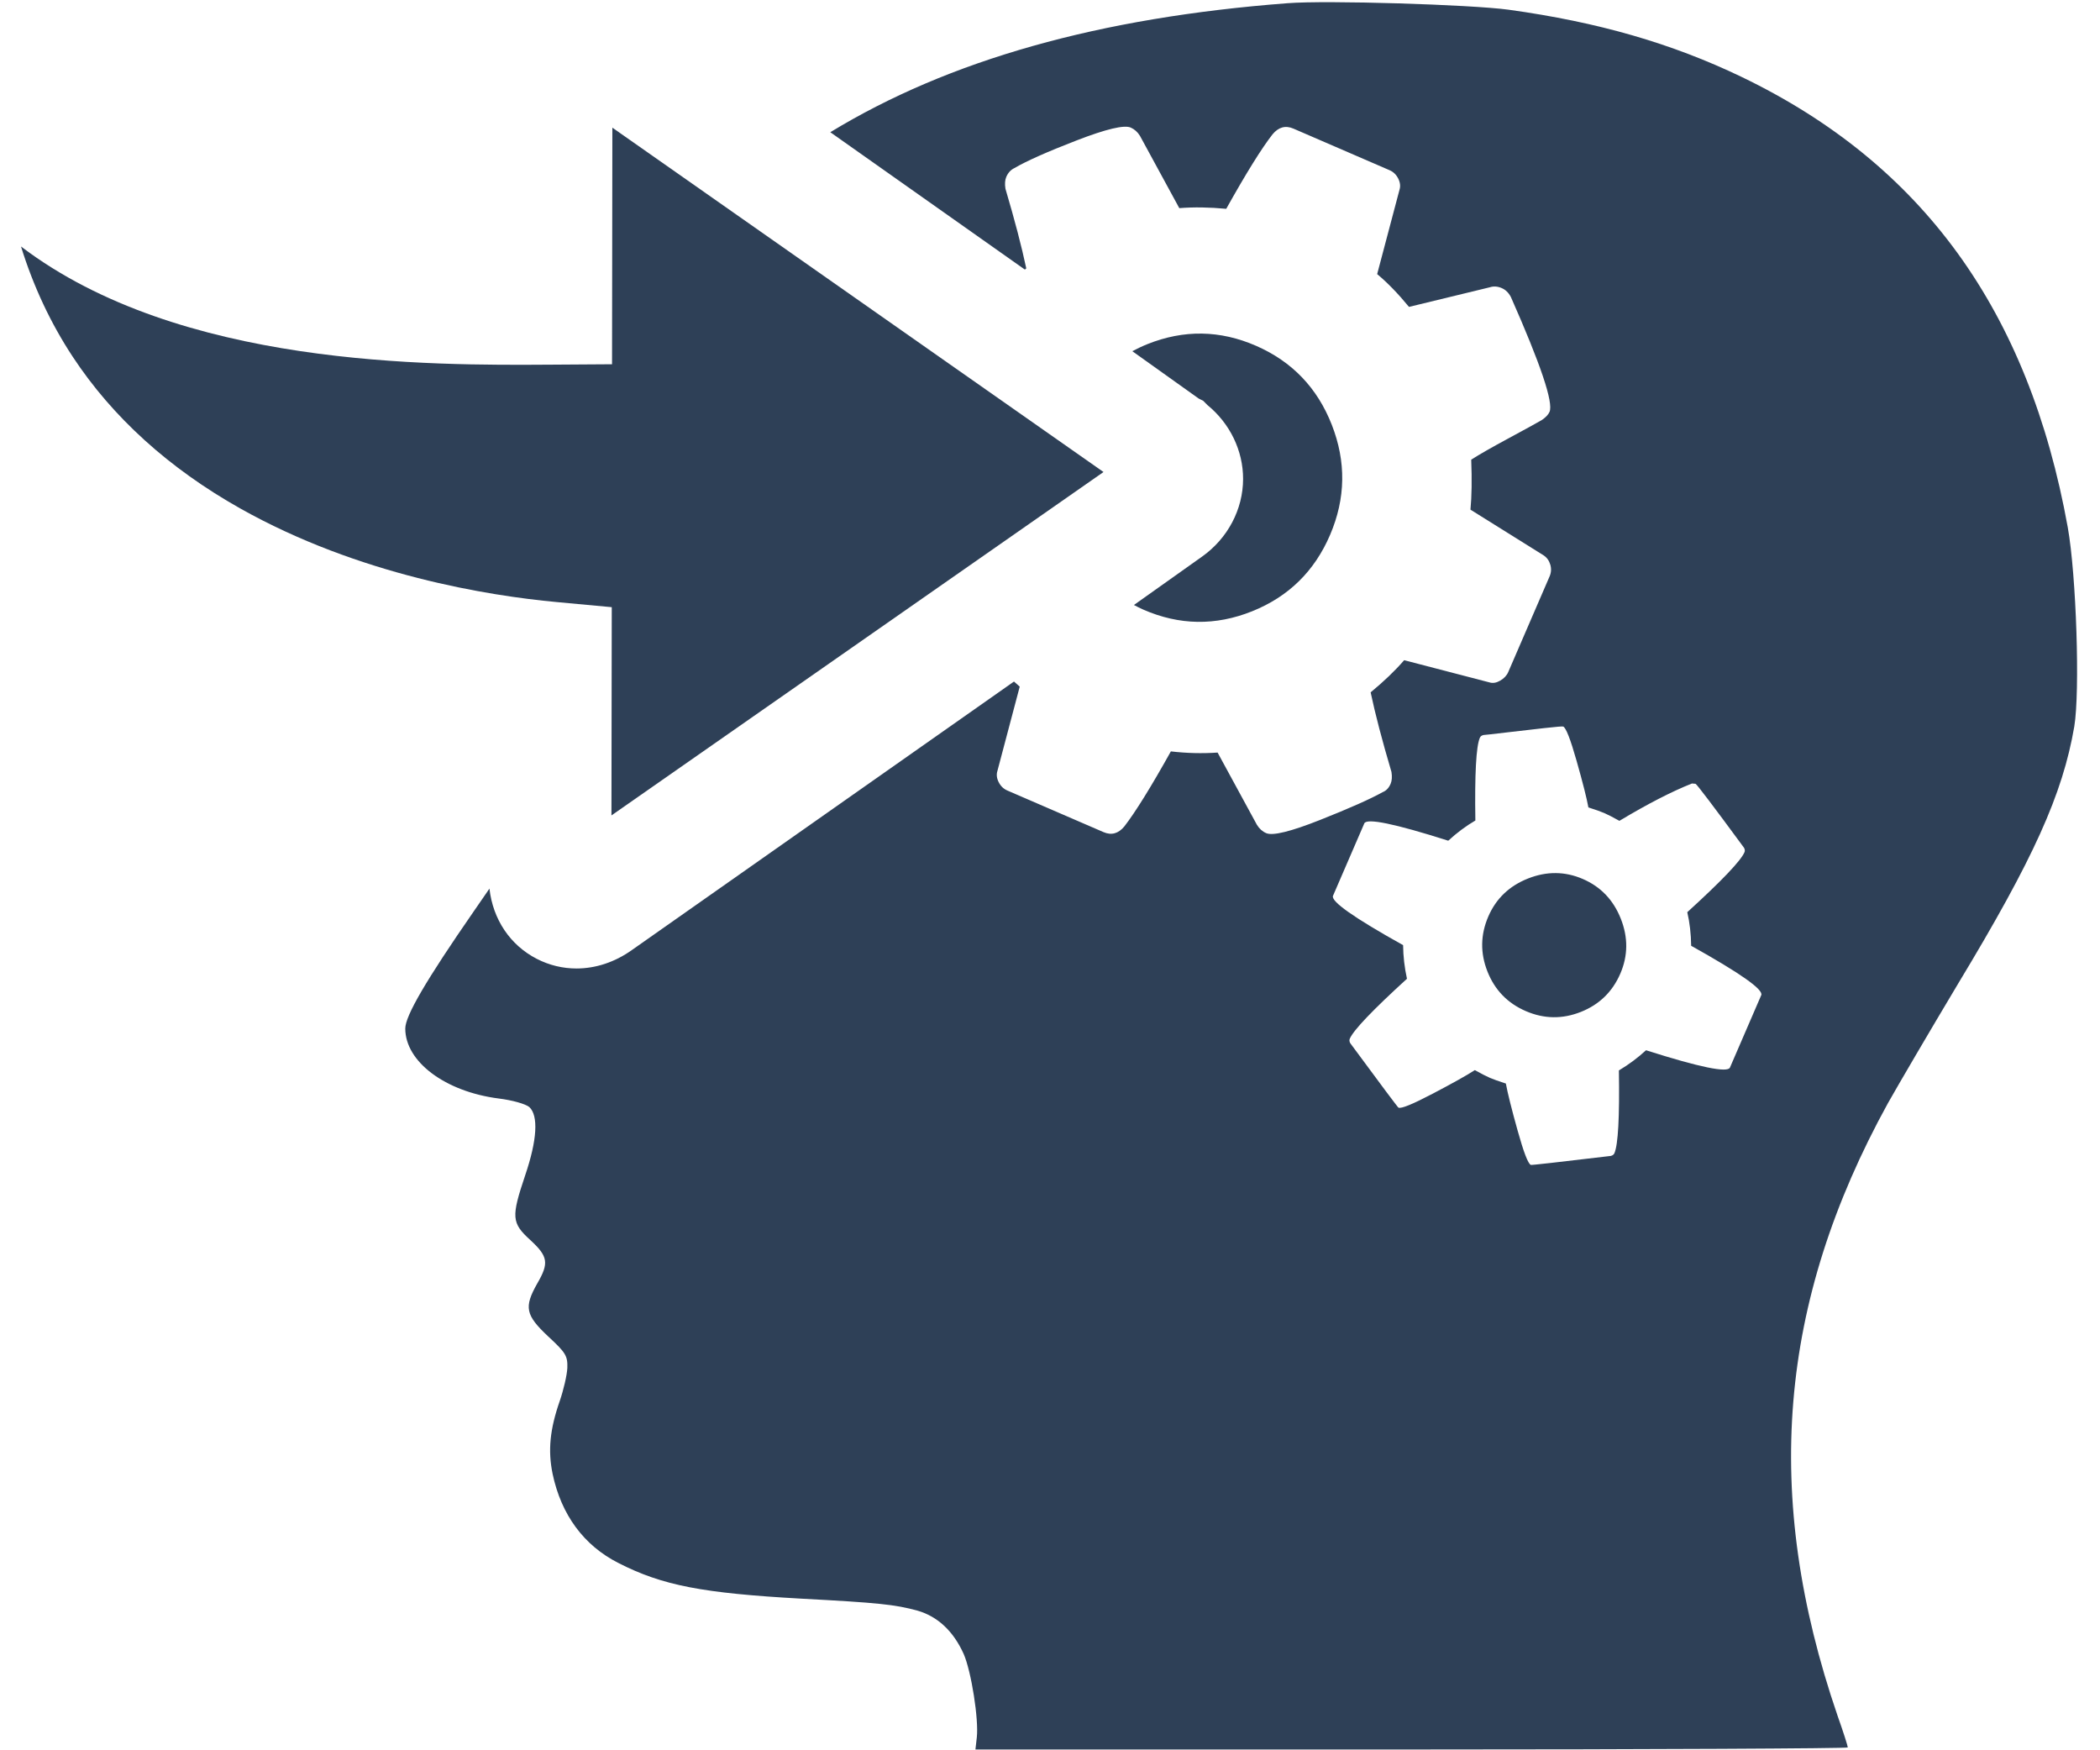 <?xml version="1.0" encoding="UTF-8"?>
<svg width="600px" height="500px" viewBox="0 0 600 500" version="1.1" xmlns="http://www.w3.org/2000/svg" xmlns:xlink="http://www.w3.org/1999/xlink">
    <!-- Generator: Sketch 52.6 (67491) - http://www.bohemiancoding.com/sketch -->
    <title>model</title>
    <desc>Created with Sketch.</desc>
    <g id="model" stroke="none" stroke-width="1" fill="none" fill-rule="evenodd">
        <path d="M174.868,104.058 L157.618,104.17 C122.701,104.398 51.328,104.865 6,70.414 C9.532,81.798 14.46,92.312 20.76,101.88 C32.159,119.192 48.254,133.777 68.598,145.227 C102.597,164.361 139.829,170.205 158.996,171.985 L174.79,173.452 L174.698,232.941 L315.288,134.84 L174.961,36.471 L174.868,104.058 Z" id="Fill-3" fill="#2E4057"></path>
        <path d="M497.595,21.97 C549.279,46.846 579.63,88.761 590.792,150.655 C593.242,164.366 594.315,197.564 592.651,207.551 C589.321,226.943 581,245.35 559.465,280.997 C551.435,294.414 542.427,309.791 539.392,315.174 C508.068,372.072 503.466,427.303 525.002,490.08 C526.669,494.781 527.942,498.793 527.942,499.187 C527.942,499.479 471.846,499.774 403.319,499.774 L278.694,499.774 L279.086,496.343 C279.672,491.154 277.518,477.546 275.364,472.548 C272.427,465.987 267.92,461.775 262.147,460.11 C255.685,458.35 250.985,457.859 228.863,456.682 C200.864,455.114 189.311,452.96 176.683,446.496 C166.796,441.5 160.335,432.688 157.886,421.034 C156.516,414.379 157.102,408.307 159.941,400.177 C161.022,397.039 162,392.833 162.095,390.775 C162.194,387.348 161.703,386.466 156.612,381.765 C150.15,375.693 149.661,373.442 153.482,366.683 C156.906,360.806 156.612,358.946 151.52,354.245 C146.139,349.346 146.042,347.685 150.055,335.736 C153.482,325.652 153.872,318.698 151.231,316.248 C150.155,315.366 146.434,314.289 142.423,313.799 C127.249,311.844 115.793,303.323 115.793,293.822 C115.793,290.201 121.663,280.117 135.365,260.334 C136.917,258.094 138.399,255.944 139.842,253.844 C140.839,262.63 145.73,269.988 153.371,273.913 C156.96,275.758 160.819,276.667 164.709,276.667 C170.145,276.667 175.644,274.887 180.552,271.388 L289.708,194.694 C290.259,195.194 290.809,195.693 291.352,196.146 L284.979,220.217 C284.651,221.244 284.771,222.318 285.338,223.441 C285.905,224.562 286.728,225.357 287.812,225.826 L315.28,237.707 C317.545,238.688 319.532,238.145 321.242,236.08 C324.426,231.962 328.857,224.817 334.536,214.65 C338.986,215.172 343.436,215.285 347.888,214.988 L359.123,235.632 C359.81,236.744 360.694,237.537 361.778,238.006 C363.648,238.814 368.779,237.556 377.169,234.23 C385.561,230.905 391.526,228.255 395.068,226.278 C396.056,225.888 396.805,225.102 397.315,223.92 C397.698,223.032 397.778,221.899 397.56,220.517 C394.898,211.533 392.914,203.955 391.611,197.779 C395.425,194.637 398.617,191.576 401.189,188.598 L425.612,194.952 C426.539,195.237 427.552,195.062 428.645,194.425 C429.739,193.786 430.498,192.976 430.925,191.99 L442.738,164.661 C443.206,163.58 443.276,162.469 442.95,161.334 C442.622,160.199 442.008,159.319 441.108,158.696 L420.13,145.591 C420.496,141.774 420.567,137.012 420.347,131.306 C422.759,129.777 426.251,127.78 430.823,125.316 C435.394,122.852 438.611,121.087 440.473,120.021 C441.63,119.237 442.381,118.449 442.721,117.661 C443.871,115.003 440.187,104.06 431.672,84.827 C431.027,83.614 430.165,82.774 429.082,82.304 C427.901,81.794 426.766,81.712 425.683,82.061 L402.571,87.671 C399.432,83.857 396.398,80.734 393.476,78.302 L399.85,54.23 C400.176,53.203 400.058,52.129 399.49,51.006 C398.924,49.885 398.099,49.09 397.017,48.621 L369.549,36.74 C367.284,35.759 365.297,36.304 363.585,38.369 C360.446,42.388 356.036,49.48 350.355,59.649 C345.527,59.197 341.055,59.132 336.941,59.457 L325.708,38.817 C325.019,37.701 324.135,36.91 323.052,36.441 C321.181,35.633 316.036,36.856 307.617,40.11 C299.199,43.365 293.268,46.001 289.826,48.021 C288.796,48.51 288.026,49.345 287.514,50.527 C287.131,51.414 287.051,52.548 287.271,53.928 C289.932,62.912 291.914,70.492 293.218,76.668 C293.079,76.782 292.956,76.893 292.819,77.008 L237.23,37.769 C271.149,17.115 314.135,5.002 367.879,0.916 C378.938,0.034 420.253,1.308 431.027,2.774 C456.577,6.304 477.625,12.376 497.595,21.97 Z M503.214,284.28 C503.896,282.704 497.221,278.005 483.191,270.182 C483.144,266.772 482.775,263.572 482.08,260.586 C491.911,251.628 497.36,245.919 498.423,243.456 C498.594,243.063 498.547,242.632 498.28,242.167 C489.446,230.162 484.832,224.075 484.438,223.905 L483.424,223.816 C477.642,226.11 470.73,229.664 462.686,234.487 C460.803,233.438 459.367,232.699 458.384,232.274 C457.401,231.849 455.88,231.309 453.827,230.653 C453.341,227.988 452.219,223.557 450.457,217.361 C448.697,211.162 447.422,207.893 446.633,207.553 C446.437,207.468 444.62,207.615 441.181,207.999 C437.746,208.384 434.118,208.8 430.297,209.253 C426.48,209.706 424.332,209.946 423.853,209.972 C423.331,210.097 422.984,210.357 422.816,210.751 C421.751,213.213 421.325,221.093 421.533,234.393 C418.881,235.936 416.297,237.858 413.783,240.161 C398.477,235.292 390.481,233.645 389.799,235.221 L380.859,255.902 C380.178,257.48 386.853,262.179 400.886,270 C400.917,273.172 401.285,276.369 401.992,279.6 C392.163,288.556 386.716,294.265 385.651,296.727 C385.481,297.121 385.528,297.55 385.795,298.017 C394.783,310.202 399.375,316.342 399.571,316.425 C400.358,316.767 403.624,315.431 409.366,312.42 C415.108,309.409 419.115,307.167 421.385,305.697 C423.27,306.745 424.706,307.483 425.69,307.908 C426.675,308.333 428.194,308.875 430.247,309.531 C430.733,312.193 431.844,316.649 433.585,322.896 C435.326,329.145 436.589,332.437 437.376,332.777 C437.572,332.864 445.189,332.006 460.222,330.212 C460.744,330.085 461.089,329.827 461.261,329.433 C462.324,326.971 462.751,319.09 462.541,305.789 C465.378,304.094 467.962,302.171 470.293,300.023 C485.598,304.892 493.593,306.537 494.274,304.961 L503.214,284.28 Z" id="Combined-Shape" fill="#2E4057"></path>
        <path d="M452.245,251.103 C447.138,248.894 441.91,248.849 436.563,250.968 C431.217,253.088 427.44,256.702 425.231,261.811 C422.98,267.022 422.899,272.262 424.99,277.54 C427.081,282.819 430.728,286.585 435.935,288.836 C441.14,291.088 446.382,291.17 451.658,289.078 C456.936,286.986 460.697,283.335 462.95,278.128 C465.157,273.018 465.203,267.79 463.085,262.439 C460.964,257.092 457.351,253.312 452.245,251.103" id="Fill-1" fill="#2E4057"></path>
        <path d="M380.512,121.349 C376.381,110.809 369.173,103.289 358.887,98.792 C348.601,94.294 338.245,94.134 327.82,98.311 C326.319,98.911 324.897,99.597 323.52,100.327 L342.463,113.839 L343.789,114.509 L344.955,115.69 C351.399,120.937 355.186,128.719 355.168,136.835 C355.154,145.52 350.776,153.81 343.457,158.998 L323.977,172.828 C324.858,173.284 325.732,173.743 326.662,174.15 C336.948,178.646 347.304,178.807 357.728,174.63 C368.154,170.453 375.591,163.164 380.037,152.764 C384.485,142.361 384.643,131.89 380.512,121.349" id="Fill-8" fill="#2E4057"></path>
    </g>
</svg>